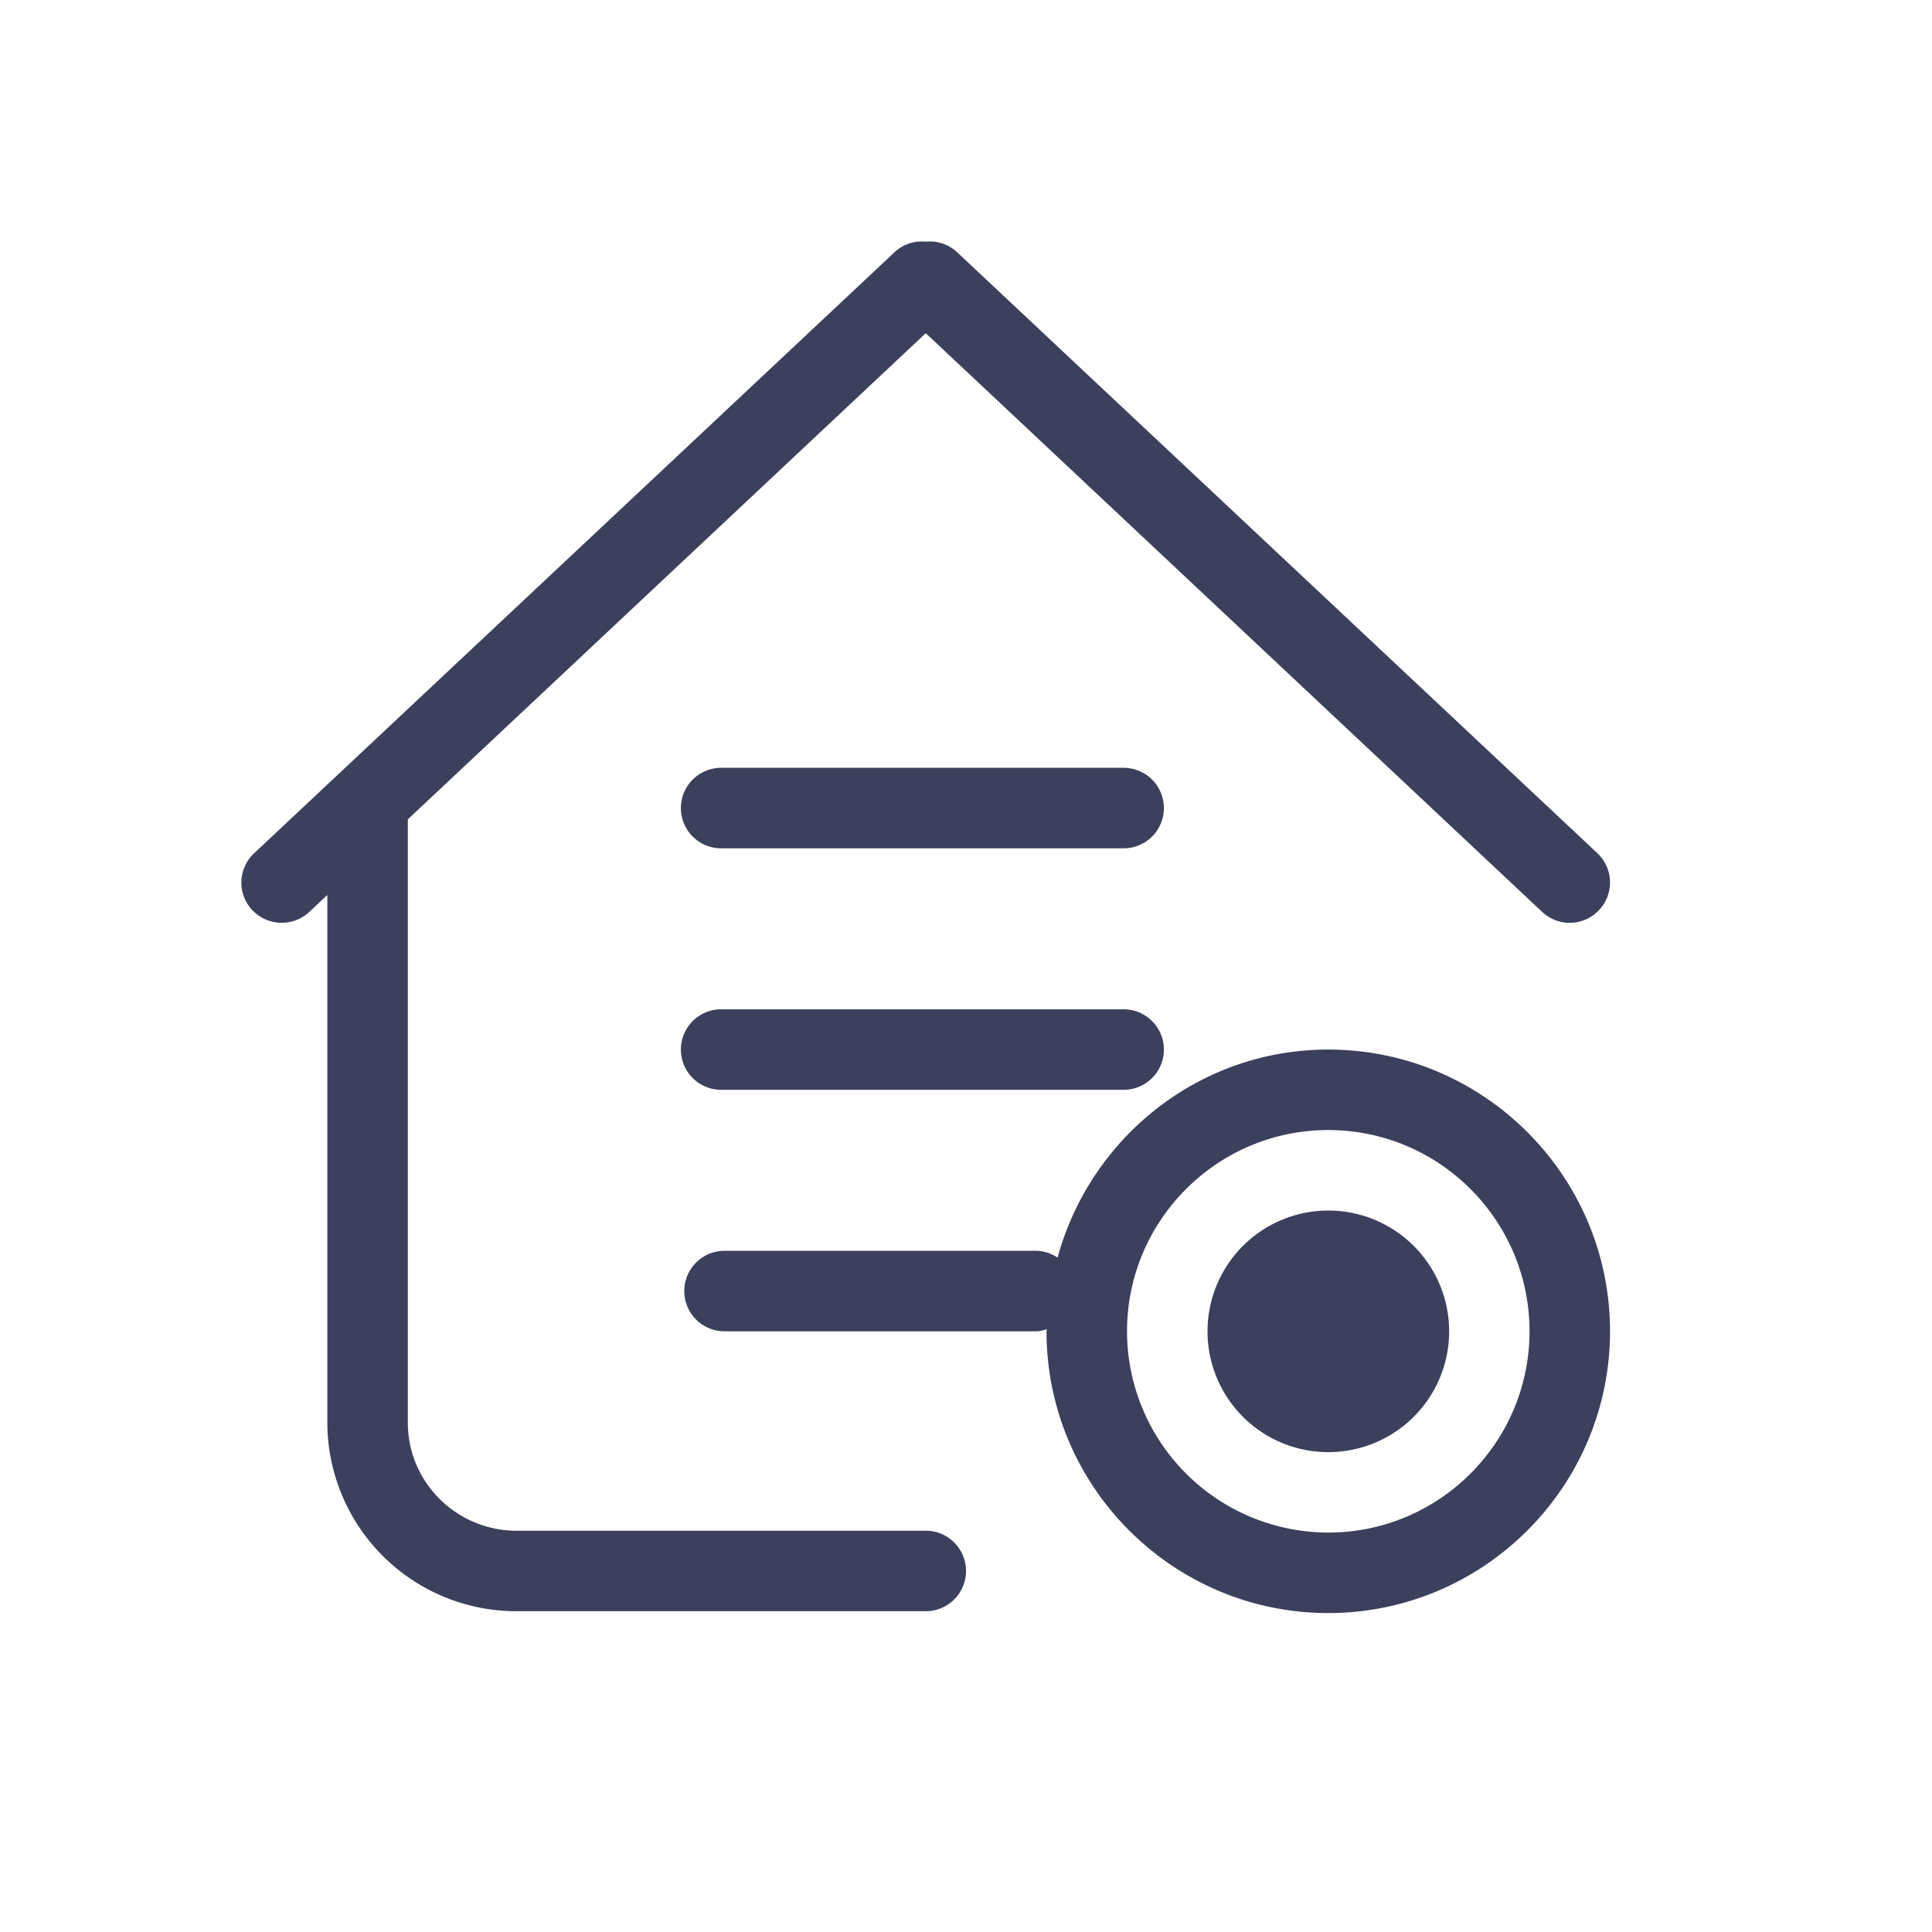 <?xml version="1.0" standalone="no"?><!DOCTYPE svg PUBLIC "-//W3C//DTD SVG 1.1//EN" "http://www.w3.org/Graphics/SVG/1.1/DTD/svg11.dtd"><svg t="1731230002020" class="icon" viewBox="0 0 1024 1024" version="1.1" xmlns="http://www.w3.org/2000/svg" p-id="4253" xmlns:xlink="http://www.w3.org/1999/xlink" width="200" height="200"><path d="M595.554 406.955h-213.333a21.333 21.333 0 0 0 0 42.667h213.333a21.333 21.333 0 0 0 0-42.667M595.554 534.955h-213.333a21.333 21.333 0 0 0 0 42.667h213.333a21.333 21.333 0 0 0 0-42.667M704.012 641.621a64 64 0 1 0 0.043 128.043 64 64 0 0 0 0-128.043" fill="#3C405D" p-id="4254"></path><path d="M704.012 812.288A106.795 106.795 0 0 1 597.346 705.621C597.346 646.827 645.175 598.955 704.012 598.955 762.892 598.955 810.679 646.827 810.679 705.621S762.892 812.288 704.012 812.288m0-256C635.319 556.288 577.804 603.221 560.524 666.581a20.736 20.736 0 0 0-11.179-3.627H384.012a21.333 21.333 0 0 0 0 42.667h165.333c1.92 0 3.669-0.597 5.461-1.109 0 0.384-0.128 0.725-0.128 1.109C554.679 787.968 621.666 854.955 704.012 854.955S853.346 787.968 853.346 705.621 786.359 556.288 704.012 556.288" fill="#3C405D" p-id="4255"></path><path d="M490.679 811.307H273.762c-31.744 0-57.6-25.685-57.6-57.173V434.261L490.679 176.597l326.741 306.773a21.291 21.291 0 0 0 30.123-1.024 21.291 21.291 0 0 0-0.939-30.165L507.191 133.589A21.248 21.248 0 0 0 490.679 128.085a21.163 21.163 0 0 0-16.512 5.547L134.754 452.181a21.291 21.291 0 0 0 14.592 36.907 21.291 21.291 0 0 0 14.592-5.76l9.557-8.96v279.723a100.181 100.181 0 0 0 100.267 99.883H490.679a21.333 21.333 0 0 0 0-42.667" fill="#3C405D" p-id="4256"></path></svg>